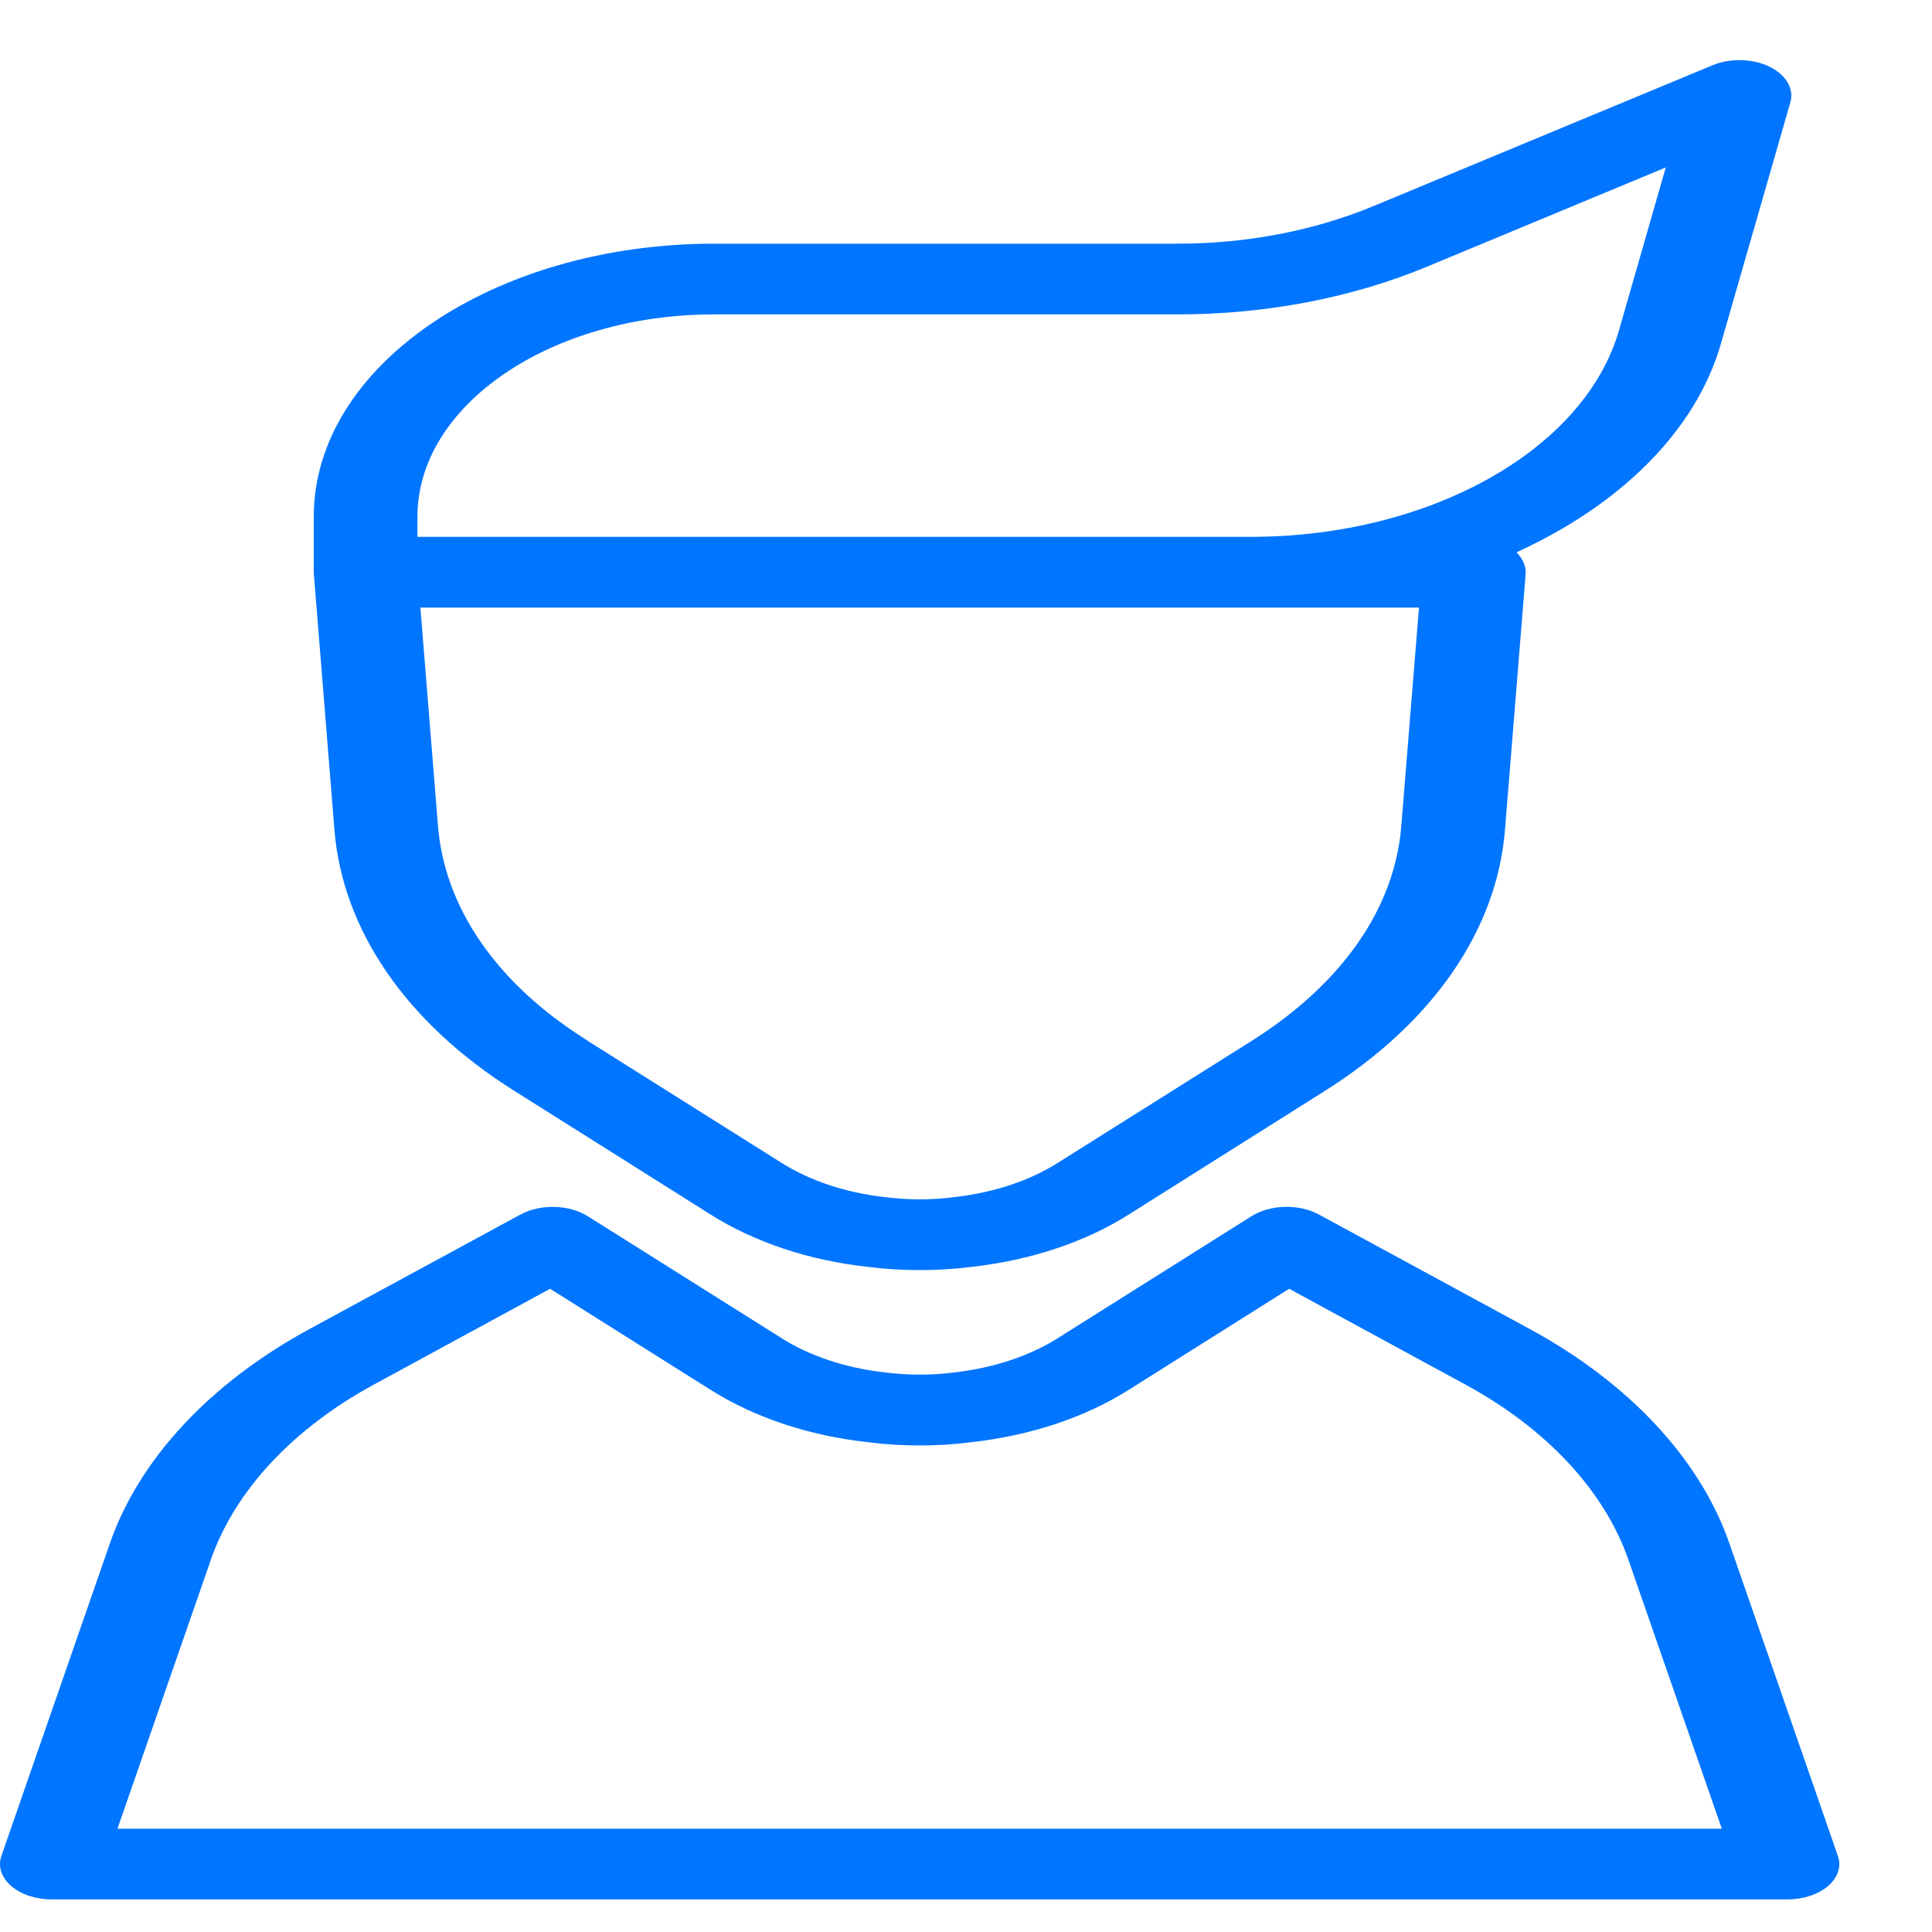 <svg width="15" height="15" viewBox="0 0 15 15" fill="none" xmlns="http://www.w3.org/2000/svg">
    <path
        d="M2.437 4.458L2.596 6.437C2.657 7.22 3.157 7.944 3.991 8.468C3.995 8.47 4.014 8.483 4.018 8.485L5.513 9.427C5.855 9.644 6.281 9.786 6.738 9.836C6.87 9.853 7.007 9.861 7.143 9.861C7.276 9.861 7.408 9.853 7.534 9.837C8 9.786 8.426 9.644 8.766 9.428L10.278 8.475C11.124 7.944 11.624 7.22 11.685 6.438L11.845 4.458C11.85 4.397 11.823 4.338 11.774 4.288C12.575 3.923 13.165 3.35 13.361 2.669L13.9 0.795C13.931 0.688 13.866 0.579 13.735 0.516C13.604 0.454 13.431 0.45 13.295 0.507L10.659 1.602C10.202 1.791 9.678 1.892 9.143 1.892L5.545 1.892C3.83 1.892 2.436 2.843 2.436 4.011V4.442C2.436 4.445 2.437 4.448 2.437 4.45C2.437 4.453 2.436 4.455 2.437 4.458L2.437 4.458ZM10.88 6.408C10.831 7.047 10.423 7.637 9.717 8.082L8.218 9.025C7.994 9.168 7.713 9.261 7.396 9.296C7.231 9.317 7.049 9.317 6.875 9.295C6.568 9.261 6.287 9.168 6.061 9.024L4.575 8.089C4.572 8.087 4.553 8.074 4.549 8.071C3.858 7.637 3.45 7.047 3.4 6.407L3.264 4.717H11.017L10.88 6.408ZM3.241 4.011C3.241 3.146 4.274 2.441 5.544 2.441H9.143C9.826 2.441 10.495 2.313 11.078 2.071L12.933 1.3L12.57 2.564C12.303 3.493 11.1 4.168 9.711 4.168L3.241 4.168L3.241 4.011Z"
        fill="#0075FF" />
    <path
        d="M0.403 14.747H13.877C14 14.747 14.117 14.709 14.193 14.643C14.27 14.577 14.298 14.491 14.269 14.409L13.427 11.983C13.2 11.329 12.649 10.738 11.878 10.319L10.241 9.43C10.085 9.345 9.862 9.351 9.716 9.443L8.218 10.386C7.993 10.529 7.712 10.622 7.396 10.657C7.231 10.678 7.049 10.678 6.875 10.656C6.568 10.622 6.286 10.529 6.061 10.385L4.564 9.443C4.418 9.351 4.195 9.346 4.04 9.43L2.402 10.319C1.631 10.738 1.08 11.329 0.853 11.983L0.011 14.409C-0.018 14.491 0.011 14.577 0.087 14.643C0.163 14.709 0.28 14.747 0.403 14.747L0.403 14.747ZM1.637 12.11C1.823 11.575 2.273 11.092 2.904 10.749L4.271 10.006L5.513 10.788C5.855 11.005 6.281 11.147 6.737 11.197C7.001 11.231 7.279 11.231 7.534 11.198C7.999 11.147 8.426 11.005 8.766 10.789L10.009 10.006L11.376 10.749C12.007 11.091 12.457 11.575 12.643 12.11L13.368 14.198H0.912L1.637 12.11Z"
        fill="#0075FF" />
</svg>